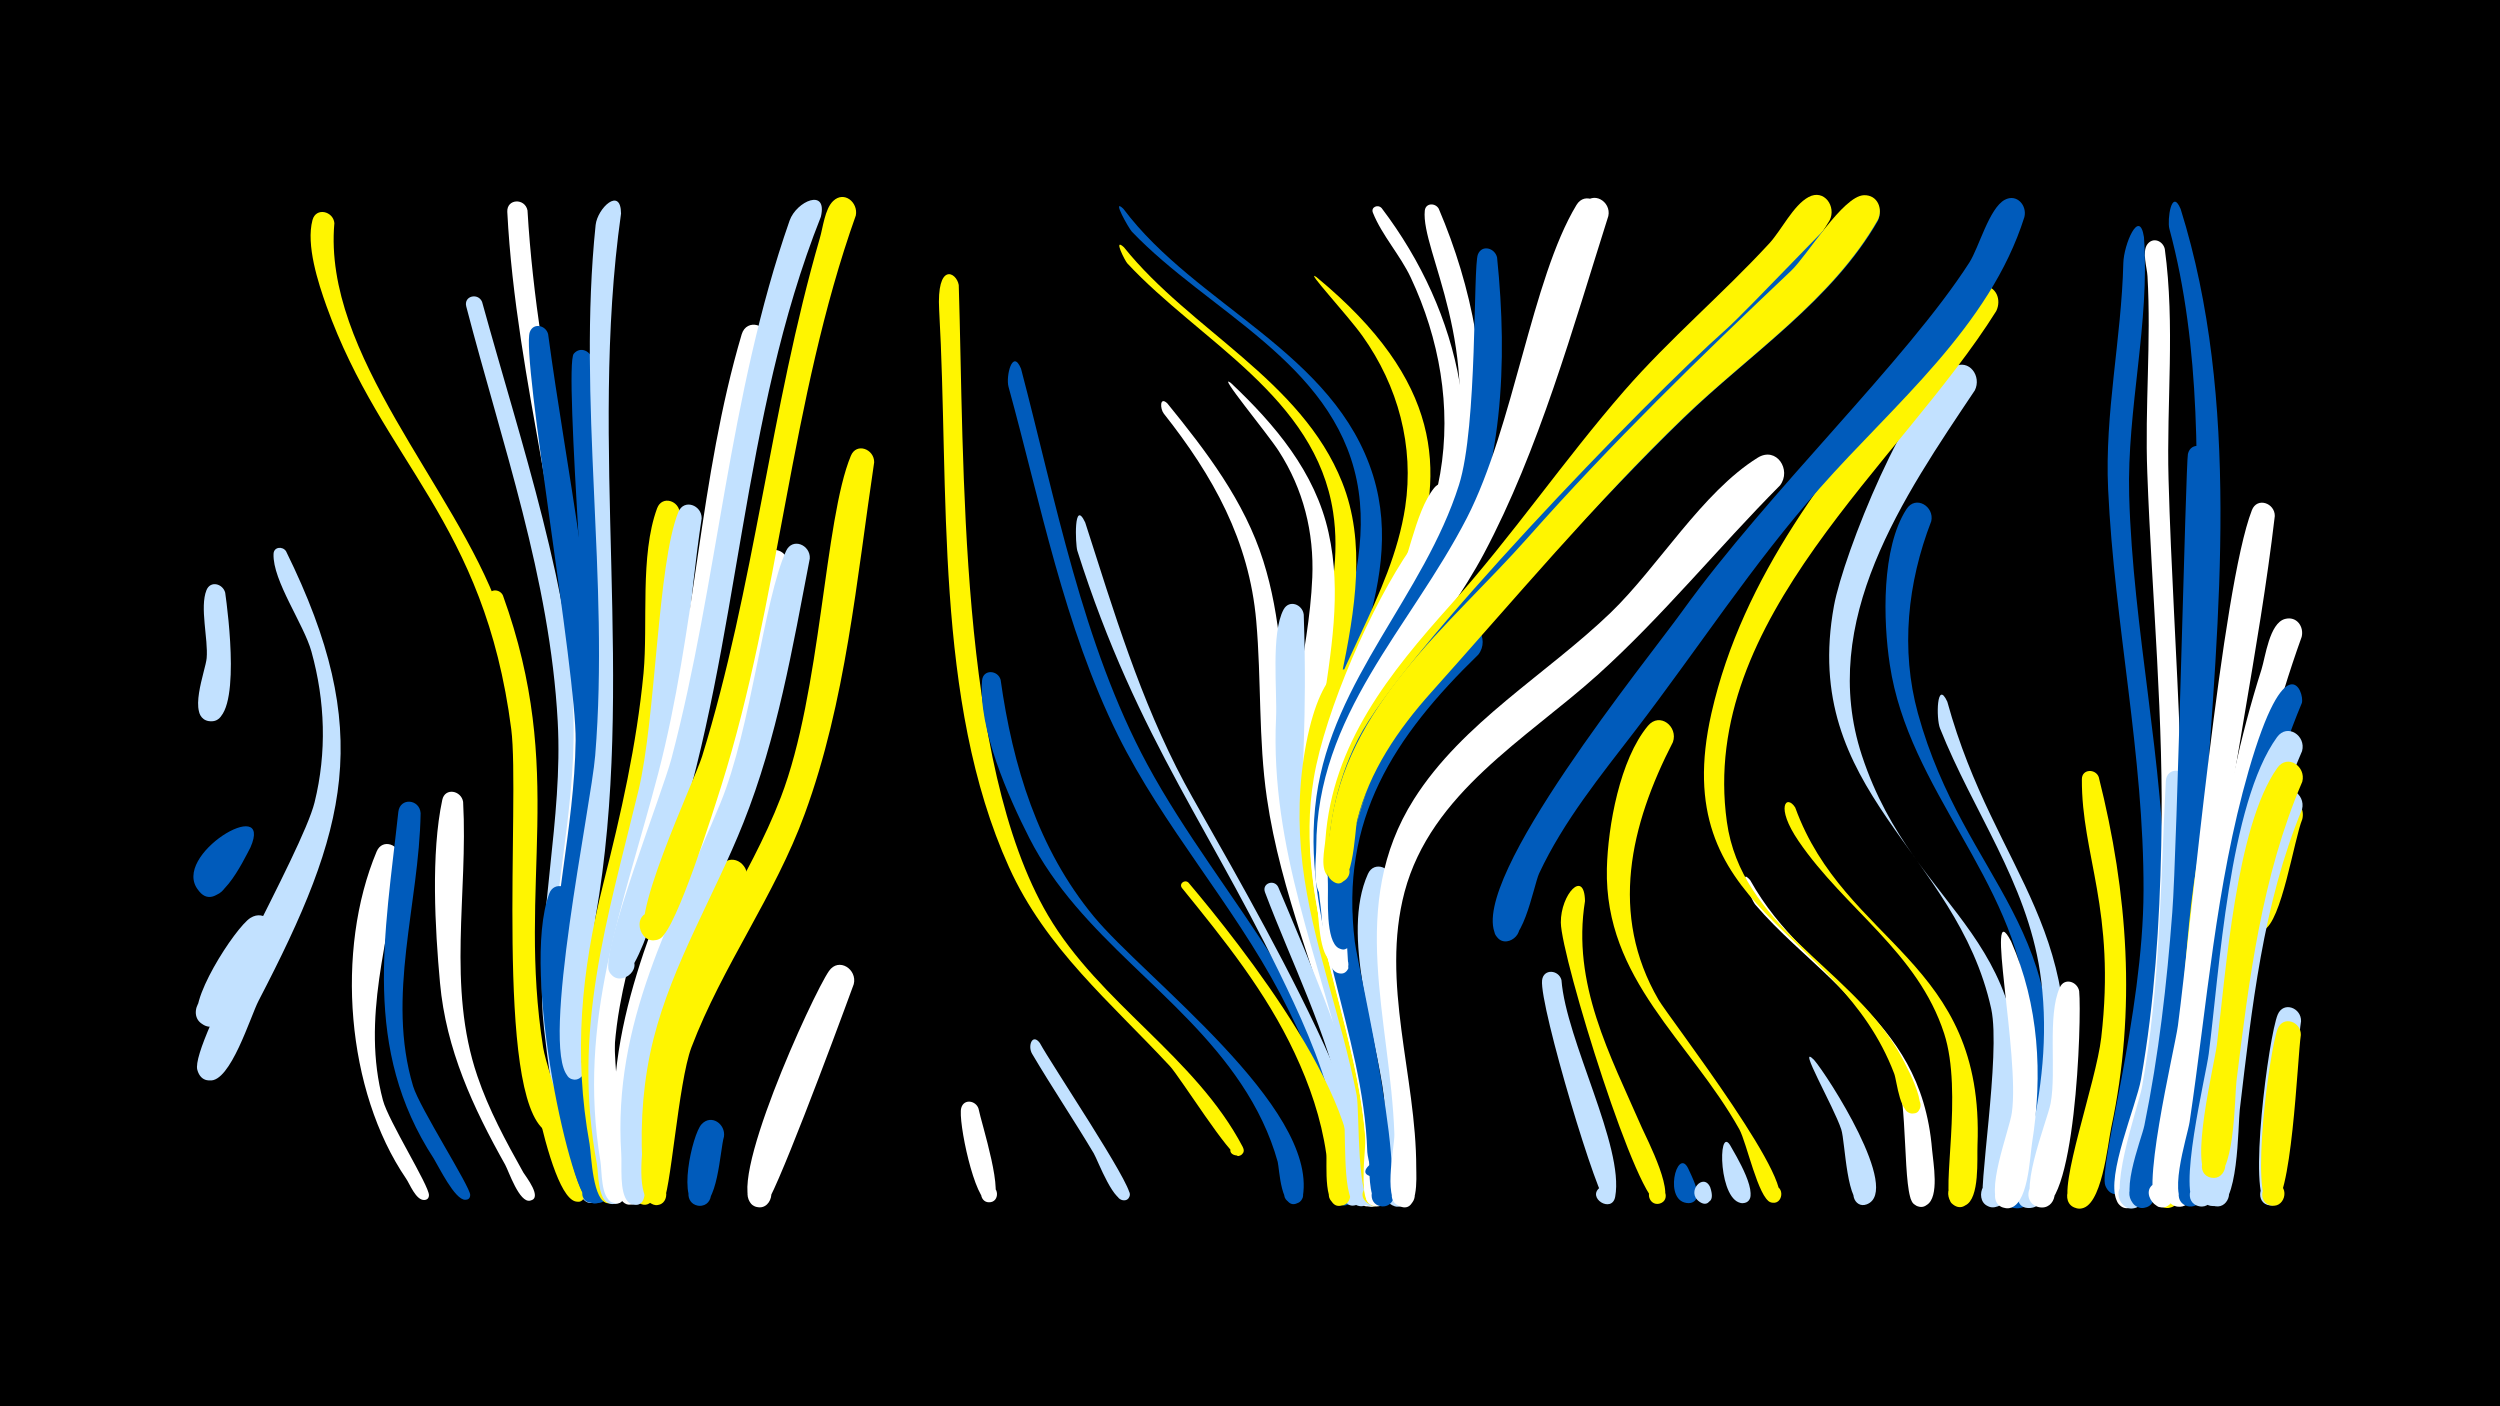 <svg width="1200" height="675" viewBox="-500 -500 1200 675" xmlns="http://www.w3.org/2000/svg"><path d="M-500-500h1200v675h-1200z" fill="#000"/><path d=""  fill="#005bbb" /><path d=""  fill="#fff500" /><path d=""  fill="#fff" /><path d=""  fill="#005bbb" /><path d=""  fill="#fff500" /><path d=""  fill="#fff500" /><path d=""  fill="#fff" /><path d=""  fill="#fff" /><path d=""  fill="#005bbb" /><path d=""  fill="#fff" /><path d="M-391.9-215.5c1.3 9.3 8.1 61.1-6.5 61.7-8.4 0.4-8.3-12.9 0.1-12.4 8.4 0.5 6.9 13.8-1.5 12.3-10.6-1.8-1.5-24.2-1-30.2 0.8-9.2-3.4-24.4-0.1-32.6 1.9-4.8 7.9-3.1 9 1.2z"  fill="#c2e1ff" /><path d="M-379.8-93.2c-3.1 5.8-16.3 34-25.5 19.8-5-7.7 5.6-16.4 12.2-10 7.7 7.5-4.9 19-11.7 10.7-13.6-16.7 36.4-46.4 25-20.5z"  fill="#005bbb" /><path d="M-369.4-49.2c-4.7 8.2-19.8 44.8-31.2 41.7-11.5-3.1-2.5-20.7 6.7-13 7.9 6.5-3.1 18.4-10.2 11-7.4-7.7 17.1-45.4 24.3-49.9 7-4.4 13.3 3.6 10.4 10.2z"  fill="#c2e1ff" /><path d="M-362.7-235.4c42.7 86.7 29.6 133.5-13.2 215.8-3.9 7.5-13.5 39.3-23.5 38.2-10.8-1.3-4.9-18.4 4.4-12.7 10.9 6.7-6.9 20-10.3 7.6-3.4-12.7 50.3-104.2 56.3-128.4 5.9-23.9 5.1-48.5-1.5-72.3-3.6-13.1-18.7-34.1-18.2-46.9 0.1-3.5 4.4-3.8 6-1.3z"  fill="#c2e1ff" /><path d=""  fill="#c2e1ff" /><path d="M-339.5-392.9c-5.6 62.9 57.8 126.6 79 185.5 24.6 68.2 11.2 123.7 16.9 192.4 0.6 7.7 13.6 57.1 8.6 58.5-5.7 1.6-6.2-8.3-0.3-7.3 5.9 1 2.1 10.2-2.8 6.7-24.6-16.9-12.2-159.4-16.5-192.9-12.9-100-61.6-127.7-88.7-203.1-4-11.2-9.9-29.4-6.7-41.3 1.7-6.3 10-4.2 10.5 1.5z"  fill="#fff500" /><path d=""  fill="#c2e1ff" /><path d=""  fill="#fff500" /><path d="M-308-88.1c-5.3 38.6-18.6 77.2-8.2 116.2 2.6 9.9 22.2 41 22.1 45.6-0.1 4.4-7.2 1.4-4.1-1.8 3.1-3.1 6.2 4 1.8 4.1-4 0.1-6.9-7.7-8.7-10.3-28.7-42.1-34-109.6-14.1-157 2.8-6.6 11.4-3.2 11.2 3.2z"  fill="#fff" /><path d="M-298.1-109.7c-0.7 43.8-16.6 87.8-3.6 131.1 3.1 10.3 27.5 48.3 27.4 52.2-0.1 4.5-7.2 1.4-4.1-1.8 3.1-3.2 6.2 4 1.7 4.1-5 0.1-12.8-16.1-15.1-19.8-34.5-52.9-23.4-107.2-17-166.4 0.8-7 10.2-6.2 10.7 0.6z"  fill="#005bbb" /><path d=""  fill="#fff" /><path d="M-277.7-115.1c2.4 44.2-7.8 88.5 6.8 131.5 5.5 16.3 13.7 31.4 22.1 46.4 1 1.7 9.8 12.7 3 13.5-3.9 0.5-4.4-5.7-0.4-5.8 3.4-0.1 4 5 0.7 5.8-5.2 1.3-10.3-14.1-12-17.2-15.5-27.6-28.4-55.4-31.3-87.3-2.4-26.2-4.4-62.2 1.1-87.9 1.3-6 9.1-4.5 10 1z"  fill="#fff" /><path d="M-268.6-355.1c19 68.9 42.9 138.3 46.7 210.3 2.9 55-13.8 109.4-4.5 164.2 2.1 12.4 17.3 44.6 13.3 55.5-2.1 5.8-10.7 0.2-6.4-4.1 5.1-5.1 10 6.5 2.8 6.6-12.7 0.3-22.1-79.4-22.8-90.5-2.8-47.1 9.8-93.4 7.2-140.6-3.7-68.5-26.8-133.5-43.9-199.2-1.3-5.1 5.7-6.7 7.6-2.2z"  fill="#c2e1ff" /><path d="M-258.6-214.2c30.8 85.3 6.8 137.8 19.3 217 1.8 11.2 21.3 67.3 19.9 71.5-2.1 6.5-11.2-1-5.2-4.4 5.1-2.8 7.8 6.4 2 6.9-14.9 1.1-28.6-92.1-29.3-104.6-1.6-30 2.7-59.8 2.5-89.8-0.1-19.7-16.9-92.4-16.3-96 0.6-4 5.6-3.8 7.1-0.6z"  fill="#fff500" /><path d="M-246.8-399c4.8 82.8 29 163.7 32.3 246.6 2.6 64.8-19 127.2-5 191.8 0.8 3.5 6.5 15.2-0.4 16.5-5.4 1.1-6.6-7.5-1.1-8 5.5-0.5 5.8 8.2 0.2 8.1-12-0.3-14.8-63.9-14.9-73.9-0.7-45.5 11.9-90 11-135.6-1.5-82.5-27.6-162.7-31.8-244.8-0.3-6.4 8.5-6.7 9.7-0.7z"  fill="#fff" /><path d="M-236.9-339.6c8.9 65.9 23.6 133.3 23.6 199.9-0.1 73.9-19.7 130 0.5 204.7 0.7 2.8 5.2 13.4-2.1 12.6-4.6-0.5-4.6-7.3 0-7.8 5.3-0.6 5.8 7.9 0.4 7.9-13.8 0-20.6-83.9-20.8-96-0.4-42.4 11-83.8 11.6-126.2 0.4-32.6-26.2-184.3-22-196.1 1.7-4.7 7.7-3.3 8.8 1z"  fill="#005bbb" /><path d="M-225.4-68.4c-4.7 40.3-4.7 78 5.8 117.5 1.3 4.9 10.5 24 5 27.5-4.5 2.8-8.5-4.5-3.8-6.8 5.5-2.7 7.9 7.2 1.8 7.4-8.6 0.2-33.7-110.2-19.8-148.2 2.4-6.5 10.9-3.6 11 2.6z"  fill="#005bbb" /><path d="M-215.6-327.2c1.6 62 11.1 124.6 9.1 186.6-1.4 45.6-15.4 90-15 135.7 0.1 13.6 14.4 74.7 12.3 79.8-2.4 5.9-11.1-0.1-6.4-4.5 5.5-5.1 10.1 7 2.6 7-14.3-0.2-19.1-84.8-18.8-97.2 0.7-39.3 11.6-77.5 14.3-116.6 1.8-25.9-12-187.9-7.1-193.8 3.2-3.8 8.3-1.2 9 3z"  fill="#005bbb" /><path d="M-204.7-8.5c-2.1 15.7 6.8 77.9 3.8 83.9-3 6.1-11.9-1-6.6-5.3 6.2-5 10.4 8.3 2.4 7.7-12.1-1-14.4-77.6-10.6-88.7 2.3-6.5 10.8-3.7 11 2.4z"  fill="#fff" /><path d="M-201.9-397.5c-15.9 112.6 7.5 225.1-12.2 337.5-1.7 9.7-4.6 77.9-9.6 78.2-7.5 0.3-5.3-11.9 1.6-9.1 6.9 2.9-0.2 13.1-5.3 7.5-13.3-14.4 11.1-129.5 13.1-154 6.9-84.6-8.6-169.6 0.2-254.6 0.9-8.2 12.1-18.6 12.2-5.5z"  fill="#c2e1ff" /><path d=""  fill="#005bbb" /><path d="M-173.7-253.4c-4.9 40.2-5 80.8-11.4 120.8-7.1 44.7-24.6 87.9-26.4 133.4-0.5 12.4 9.6 69.8 7.6 74.3-2.8 6.1-11.6-0.7-6.6-4.9 6-5.1 10.3 7.8 2.5 7.4-7.6-0.4-8.1-23.1-9-28.5-7.8-43-4-82.9 6.6-125 8.5-33.5 16-66.6 19.3-101 2.2-23.9-1.8-56.5 6.5-79.1 2.4-6.5 10.9-3.6 10.9 2.6z"  fill="#fff500" /><path d="M-163.2-251.2c-6.1 40-7.8 80.6-15.5 120.3-8.3 42.9-26 84.2-29.5 128-1.6 20.1 0 40.2 3.3 60 0.6 3.5 7.5 22.4-2 20.7-5.7-1-3.6-9.9 1.9-8.2 5.6 1.6 2.5 10.2-2.8 8-5.3-2.2-4.9-14.3-5.7-18.9-12-64.3 4.9-117 19.9-179 8.5-34.8 9.1-108.9 19.2-133.9 2.7-6.6 11.3-3.3 11.2 3z"  fill="#c2e1ff" /><path d="M-152.5 45.6c-1.9 6.2-2.9 34.6-12.5 33.1-6.4-1-5.9-10.8 0.6-11.2 7.6-0.4 7.6 11.6 0 11.3-11-0.6-3.3-34.3 1.1-39.1 4.7-5.2 11.7-0.1 10.8 5.9z"  fill="#005bbb" /><path d="M-141.8-76.7c-16.8 34-36.6 66.4-42.3 104.5-1.1 7.1 1.4 53.1-7.9 50.2-6.3-2-2.6-11.7 3.4-9 6 2.6 1.3 11.9-4.4 8.6-21.4-12.3 20.8-140.9 39.2-162.3 5.8-6.7 14.6 0.6 12 8z"  fill="#fff500" /><path d="M-131.8-336.5c-17.3 66.7-23.3 134.6-38 201.6-8.8 39.9-25.5 77.7-32.7 117.9-4.4 24.5-3.8 49.1-0.3 73.7 0.5 3.6 7.1 22.6-2.5 20.7-5.8-1.1-3.5-10.1 2.1-8.4 5.6 1.7 2.4 10.5-3 8.1-5.5-2.4-4.8-14.9-5.6-19.7-11.2-67.5 10.9-121.9 27.7-186 18.1-69.4 19.7-141.9 40.1-210.9 2.4-8 13.2-4.8 12.2 3z"  fill="#fff" /><path d="M-121.7-228.9c-7.8 39.8-14.5 79.7-28.4 117.9-13.3 36.5-33.3 71-41.4 109.3-4.2 19.6-4.8 39.7-3.3 59.6 0.3 3.7 5.5 22.5-4.1 20.1-6-1.5-3.1-10.9 2.7-8.7 6.8 2.5 0.3 12.7-4.9 7.5-4.1-4.1-3.1-16.1-3.5-21.4-6.1-63.8 19.5-113.4 41.8-171.2 12.9-33.4 19.4-94.3 29.7-116.7 3.1-6.7 11.8-2.9 11.4 3.6z"  fill="#fff" /><path d="M-111.3-231.9c-8.3 43-15.6 86-31.9 126.9-13.8 34.7-33.9 67.2-43.1 103.6-4.9 19.4-6.4 39.4-5.4 59.4 0.2 3.8 4.9 22.7-4.7 20.1-6.1-1.7-2.9-11.2 2.9-8.9 6.9 2.7 0 12.9-5.1 7.6-4.2-4.5-2.8-17.2-3.2-23-4.1-63.4 24.3-111.7 47.6-168.3 14.9-36.3 20.8-97.6 31.5-121 3.1-6.7 11.8-2.9 11.4 3.6z"  fill="#c2e1ff" /><path d=""  fill="#005bbb" /><path d="M-90.2-27.6c-10 27.4-38.9 104.8-42.9 106.5-8.8 3.7-11.7-11.8-2.2-11.5 9.5 0.3 5.7 15.6-2.9 11.4-14.8-7.4 28.3-101.5 36.1-112.7 4.7-6.8 13.7-0.8 11.9 6.3z"  fill="#fff" /><path d="M-80.4-278.1c-8.4 56.2-13.6 115-33.3 168.7-14.3 39.3-39.6 73.1-54.4 112.1-6.4 16.8-10.1 71.9-13.9 74.7-6.5 4.7-11.7-7.5-3.9-9 7.8-1.5 7.5 11.7-0.3 9.8-14.9-3.7 2.4-70.5 5.8-80.6 13.5-40.5 39.9-75.1 55.2-114.9 19.4-50.5 20.8-133.1 33.6-163.9 2.7-6.6 11.3-3.2 11.2 3.1z"  fill="#fff500" /><path d="M-106-395.9c-38.5 96.9-38.6 202.9-70.3 301.2-3 9.4-16.9 67.5-27.5 64.1-9.5-3-1.2-17.4 6.2-10.6 7.4 6.7-6.2 16.3-10.1 7.1-4-9.5 25.8-85.8 30-101.8 22.5-85.4 27.3-174.1 56.7-258.2 3.3-9.4 18.4-15.9 15-1.8z"  fill="#c2e1ff" /><path d=""  fill="#005bbb" /><path d="M-89.2-396.6c-31.6 88.8-36.4 184.5-64.6 273.9-3.6 11.4-21.4 68.2-29.1 72.9-9.1 5.7-15.1-11.2-4.4-12.5 10.7-1.3 9 16.5-1.2 13.2-12.3-4 21.9-76.3 25.5-87.8 25.1-81 32.8-167 56.5-248.7 1.5-5 2.4-14.1 6.4-17.9 5.3-5.1 12.1 0.7 10.9 6.9z"  fill="#fff500" /><path d="M-39.8-363.2c2.7 85.5-0.3 229.1 42.8 302.5 24.8 42.2 70.8 67.9 93.5 111.2 3.1 5.9-9 5.2-5.2-0.3 3.2-4.7 8.7 3.5 3.2 4.7-3.8 0.8-28.1-37.9-32.9-43.1-28.4-30.6-59.7-56.6-77.3-95.6-36.1-79.9-28.6-181.5-33.5-267.3-1.3-23.2 8.3-18.4 9.4-12.1z"  fill="#fff500" /><path d="M-30.3 32.2c1.2 6.4 13.2 43.3 5.9 44.8-5.3 1.1-6.6-7.3-1.3-7.8 5.4-0.6 5.8 8 0.4 7.9-6.8 0-15-39.4-13.3-45.3 1.3-4.6 7.1-3.5 8.3 0.4z"  fill="#fff" /><path d="M-19.7-173.7c5.8 41.2 17.9 81.2 44.8 113.7 24.5 29.6 107.1 91.1 100.3 134.1-1.1 7-12.1 2.7-8.1-3.2 4-5.9 12.1 2.6 6 6.3-8.5 5.2-9.2-16.5-10-19.5-3.7-13.4-9.9-26-17.6-37.5-29.2-43.8-77.3-70.2-101.6-117.9-10.2-20-24.6-52.6-22.7-75.7 0.5-5.5 7.6-5 8.9-0.3z"  fill="#005bbb" /><path d="M-9.9-323c16.6 63 29.5 132.3 60.6 189.9 35.3 65.4 96 122.5 101.3 200.8 0.4 6.2-7.5 17.1-9.9 6.6-3-13.1 19.4-1.5 7 3.6-10.8 4.4-8.2-26.6-9-31.2-4.1-24.5-14.1-47.8-25.6-69.7-22.9-43.3-56.1-80.2-77.9-124.1-25.8-52-37.2-111.6-52.5-167.2-1.4-5 1.9-18.7 6-8.7z"  fill="#005bbb" /><path d="M-0.9 0.6c5.5 10.2 44.1 67.7 43.2 73.1-0.8 4.8-8.3 1.8-5.5-2.3 2.8-4 8.2 1.9 4 4.4-5.7 3.4-13.8-18.8-15.8-22.2-9.6-16.1-20.1-31.7-29.6-47.8-2.2-3.7 0.1-10 3.7-5.2z"  fill="#c2e1ff" /><path d="M39.2-399.8c35.1 46.8 101.5 68.9 119.9 128.1 17 55.1-22.2 106.2-25.2 160.5-0.4 6.8 5.5 42.3-2.2 43.1-5.2 0.5-6.8-7.1-1.8-8.7 5.8-1.9 8.3 7.4 2.3 8.6-8.8 1.9-7.6-19.3-8.1-24-5.6-62 38.8-120.5 27.1-177.4-11.7-56.6-71.4-81-107.9-119.2-1.5-1.6-10-16.6-4.1-11z"  fill="#005bbb" /><path d="M20.9-249.2c13.7 42.6 26.4 85.2 47.6 124.9 15.7 29.4 104.3 175.6 84.9 200.9-4.3 5.6-12.8-1.6-7.9-6.8 5.7-6 13.4 5.4 5.7 8.5-11 4.3-7.9-26.2-8.5-30.8-3.3-23.1-11.9-45.1-21.7-66.2-38-81.7-74.7-125-103.9-217-0.9-3-1.8-25.4 3.8-13.5z"  fill="#c2e1ff" /><path d=""  fill="#005bbb" /><path d="M39.5-381.3c31.9 39.8 85.1 63.6 104.7 112.7 23.2 57.9-21 128.1-10.5 194.1 3.8 24 28.1 84.9 25.8 103.1-0.8 6.8-11.5 3-7.9-2.8 4.2-6.8 12.5 4.4 4.7 6.5-8.3 2.2-9.5-22.5-10.8-27.2-12.1-45.7-28.4-90.5-24.1-138.6 3.5-40.2 24.7-79.9 18.5-120.6-8.4-55.4-64-82.1-98.8-119.5-1.1-1.2-7-12.7-1.6-7.7z"  fill="#fff500" /><path d=""  fill="#c2e1ff" /><path d="M60.3-306.4c18.7 23 37.1 47 46.1 75.7 17 53.8 3.6 112.6 32.1 199.5 3.9 12 38.2 105.6 19.4 109.9-8.3 2-8.5-12.2-0.2-10.5 9.8 2 0.2 16.6-5.5 8.4-3.2-4.6-4.4-50.1-7.2-61.2-11.5-44.5-30.3-86.7-36.9-132.4-4.1-28.2-2.6-56.6-5.1-84.9-3.4-38.7-20.7-69.6-44.4-99.6-1.8-2.3-2-8.4 1.7-4.9z"  fill="#fff" /><path d="M70.5-76.3c24.4 28.9 89.8 110.7 77.4 151.5-2.4 7.7-14 1.1-8.7-4.9 5.4-6 13.2 4.8 5.8 8-10.5 4.5-7.8-20.4-8.4-24.5-2.4-16.8-8-33.1-15.2-48.4-13.8-29.4-33.7-54.1-54-79.1-1.7-2.1 1.3-4.4 3.1-2.6z"  fill="#fff500" /><path d=""  fill="#fff500" /><path d="M90.8-316.2c21.1 19.9 40.5 42.8 46.9 71.8 13 58.3-21.5 111.9-0.7 193.6 3.6 14 42.3 125.4 22.6 129.8-8.4 1.9-8.5-12.4-0.1-10.6 8.4 1.8 2.5 14.8-4.4 9.7-6.5-4.9-4.2-46.7-6.3-56.8-9.7-44.3-28-86.3-30.8-132-2.3-38.3 10.3-74.2 11.9-112.1 0.9-21.7-4.3-42.4-16.1-60.7-5.6-8.7-30.1-38.1-23-32.7z"  fill="#fff" /><path d="M163.2-400.1c38.3 50.5 52.2 114.6 27.8 174.3-17.3 42.3-47.7 77.7-51.2 125-0.5 7.3 4.5 33.5-0.5 38-5.4 4.8-11.3-5.6-4.4-7.8 6.9-2.1 7.9 9.9 0.7 8.9-8.4-1.2-6.5-27.4-6.5-33.3-1.2-68 51.2-113.7 62.2-177.7 5.5-32-0.4-64.8-14.1-94-5-10.7-13.9-20.4-18.2-31.2-1.1-2.7 2.4-4.2 4.2-2.2z"  fill="#fff" /><path d="M113.5-74.3c6.2 15.2 65 147 41.2 153-8.2 2.1-8.6-12-0.4-10.4 8.3 1.6 2.8 14.5-4 9.6-6.4-4.6-3.8-37.3-5.6-46-7.6-36.2-24.5-69.2-37.5-103.6-1.6-4.3 4.3-6.4 6.3-2.6z"  fill="#c2e1ff" /><path d="M125.8-205c3.5 106.4-12.5 85.4 22.8 200 4.7 15.2 25.1 67.5 13.1 81.9-5.5 6.6-14.2-4.6-6.5-8.3 7.7-3.7 11 10.2 2.4 10.3-8 0.1-8-49.1-10-57.7-13.6-59.8-38-113.7-35.1-176.5 0.6-13.3-2.5-40.6 3.6-52.1 2.7-5 9.1-2.5 9.7 2.4z"  fill="#c2e1ff" /><path d="M131.9-367c121.6 100.4 2 170.9 5.5 279.1 0.8 23.9 33.4 145.2 27.4 153.4-4.8 6.6-13.8-3.6-6.6-7.6 7.1-3.9 11 9.1 2.8 9.6-9 0.6-8.4-39.6-9.8-46.8-10.6-51.7-31.6-101.7-21.1-155.3 8.5-43 37.8-78.7 44.4-122 4.4-29.2-3.4-58.1-20.5-82.1-7.5-10.5-28.3-32.7-22.1-28.3z"  fill="#fff500" /><path d="M147.7-169.9c-36.7 104.2 22.2 152.1 17.4 243.8-0.5 10.1-16.5 2.7-9.2-4.3 7.3-7 13.9 9.4 3.7 9.4-8.7 0-6.9-45.1-8.4-53.3-7.2-37.3-21.4-72.9-26-110.8-2.3-19.4-1.9-38.9 1.8-58.1 7.6-40 23.8-41.9 20.7-26.7z"  fill="#fff500" /><path d="M190.6-399.8c16 37.5 24.5 79.8 19.4 120.5-7.6 61.1-55.7 104-67.3 163.1-3.5 18.1-3.2 36.6-0.7 54.8 0.5 3.6 7.9 24.9-1.7 23.3-5.7-1-3.6-9.8 1.9-8.3 5.5 1.6 2.6 10.2-2.8 8-6.3-2.6-6.4-22-7.2-27.7-13.1-87.9 43.3-125.1 63.3-201.5 17.2-65.5-13.6-112-11.6-131.3 0.4-3.8 5.1-3.8 6.7-0.9z"  fill="#fff" /><path d="M168-76.9c-10.8 43.3 20.4 123.9 7.6 152.8-3.6 8.2-15.5-0.6-8.8-6.5 7.9-6.9 13.9 10.2 3.5 9.8-9.4-0.4-4.9-44.4-6-52.6-3.6-29.9-20.9-77.8-7.7-107.1 3-6.7 11.9-3 11.4 3.6z"  fill="#c2e1ff" /><path d=""  fill="#fff" /><path d="M189.1-230.6c-21.3 63.3-59.1 97.4-47.9 170.4 2.1 13.6 35.7 140.9 18.9 139-7.4-0.8-5.5-12.4 1.8-10.8 6.2 1.4 5.1 10.8-1.2 10.8-9.9 0-4.7-21.1-5-26.5-2.7-60.8-35.5-116.7-25.1-178.7 5.5-32.7 27.8-83.3 46.6-110.5 4.7-6.8 13.6-0.8 11.9 6.3z"  fill="#fff" /><path d="M199-260.8c-10.1 68.2-66 115.2-59.1 188.3 1.4 15 35.8 153.3 20.3 151.5-7.4-0.8-5.4-12.4 1.8-10.7 6.2 1.4 5.1 10.8-1.2 10.8-10 0-4.9-27.7-5.4-33.8-4.9-56.2-33-108.4-25.2-166 4.6-34.3 22-63.1 37.9-93.2 7.6-14.4 10.8-40.1 20.3-51.9 4.2-5.1 11-0.7 10.6 5z"  fill="#fff" /><path d="M209.6-185.8c-40.6 39.5-66.5 79-59.3 137.8 1.6 12.7 29 129.1 12.7 127-7.4-0.9-5.3-12.6 2-10.8 6.2 1.5 5.1 11-1.4 10.9-9.9-0.2-5.1-35.4-5.8-42.4-6.5-56.2-32.3-111.5-10.1-167.7 9.1-22.9 29.5-55.5 51.3-68.5 9.2-5.4 16.4 6.3 10.6 13.7z"  fill="#005bbb" /><path d="M218.6-376.4c5.2 50.7 2.8 102.7-19.5 149.4-21.1 44.2-55.4 80.7-58.2 131.9-2.3 42.7 13.8 83 21.8 124.3 1.1 5.6 9.7 36.2-1.3 35.8-19.1-0.5 14-19.2 4.6-2.6-6.2 11-9.5-6.5-9.7-9.4-1.8-58.1-32.7-111.6-24.4-170.7 7.9-56.3 51.6-96.5 68.4-149.5 9-28.3 6.7-104.9 9.1-110.7 2-4.9 8.2-3 9.2 1.5z"  fill="#005bbb" /><path d=""  fill="#c2e1ff" /><path d=""  fill="#fff" /><path d="M249.5-29.6c2.2 29 30.2 79.8 25.8 104-1.5 8.3-14 0.5-7.2-4.5 5.8-4.3 10.7 6.7 3.6 8.1-4 0.8-32.9-95.4-31.5-107.5 0.7-5.7 8-5 9.3-0.1z"  fill="#c2e1ff" /><path d="M260.8-67.5c-6.4 39.7 11.9 73.6 27.3 108.8 2.1 4.8 17.7 34.7 8.2 36.5-4.7 0.9-6.8-6-2.4-7.8 5.2-2.2 8.2 6.1 2.8 7.7-9.9 3-47.4-118.4-47.5-134.9-0.1-13.5 11.3-25.9 11.6-10.3z"  fill="#fff500" /><path d="M268.4-396.3c-15.4 52.6-30.2 109.8-55 158.7-17.8 35-46 64.3-61 100.7-6.3 15.4-9.7 31.8-10.2 48.5-0.1 3.9 3.4 22.2-6 19.3-6.2-2-2.6-11.6 3.3-9 7 3.1-0.5 13.3-5.5 7.6-4.1-4.6-2.2-17.2-2.2-22.8 0.2-63.8 44.9-104.9 72.3-158.1 22.5-43.9 31.1-114.6 52.6-150.2 4.1-6.8 13-1.6 11.7 5.3z"  fill="#fff" /><path d="M272-396.3c-17 53.6-33.3 112.3-59.7 162-19.9 37.4-51.8 69-64.3 110.2-6.1 20.3-0.6 88.4-0.8 88.9-3.3 7.1-12.7-2.9-5.4-5.8 7.3-2.9 7.2 10.8 0 7.9-6.8-2.8-7-25.6-7.9-31.8-11.9-87 41.7-124.8 75.4-195.8 19.7-41.4 28.1-105.4 50.9-141.2 4.3-6.8 13.3-1.4 11.8 5.6z"  fill="#fff" /><path d=""  fill="#fff500" /><path d="M303-143.8c-20.5 39.9-30.7 82.7-6.9 123.7 5 8.6 71.1 93.9 56 97.3-5.3 1.2-6.7-7.3-1.3-7.9 6.3-0.7 5.2 9.8-0.9 7.8-5.9-2-11.5-28.6-15-35-23.8-42.6-64.8-71.9-63.6-125.2 0.5-20.3 6.2-52.3 19.7-68.5 5.7-6.8 14.6 0.4 12 7.8z"  fill="#fff500" /><path d="M310.3 60.8c1.4 3.4 8.2 15 1.2 16.6-5.2 1.2-6.7-7.2-1.3-7.8 5.3-0.6 5.9 7.8 0.5 7.9-12.8 0.1-5.7-27.4-0.4-16.7z"  fill="#005bbb" /><path d="M320.9 69.9c4.6 13.7-12.6 4.1-4.6 0.2 7.7-3.8 6.4 11.7-0.6 6.7-6.6-4.7 2-14.2 5.2-6.9z"  fill="#c2e1ff" /><path d="M330.4 49.6c2.2 4 15.7 25.6 7 27.8-5.2 1.3-6.7-7-1.4-7.7 5.3-0.7 5.9 7.7 0.6 7.8-11.7 0.2-12.2-37.3-6.2-27.9z"  fill="#c2e1ff" /><path d="M340.1-77.5c28.1 50.3 81.8 62.4 87.3 129.4 0.5 6 3.7 22.8-2.6 26.5-7.6 4.4-12-9.5-3.2-10.3 10.2-0.9 5.1 16.2-3 9.8-5.7-4.5-2.3-49.6-9-66.1-13.6-33.4-44.5-51.2-67-77.5-2.5-3-8.3-18.6-2.5-11.8z"  fill="#fff" /><path d="M354.4-267c-29.7 29.9-56.3 62.8-87.6 91-34.3 30.8-79.9 56.6-92.6 104.1-11.6 43.9 5.6 88.2 5.6 132.4 0 4.4 1.4 23.5-8.8 18.1-5.8-3-2.3-12.2 4.1-10.4 6.3 1.7 4.8 11.4-1.8 11.1-10.4-0.5-3.8-28.5-4-34.9-1.9-55.1-22.8-110 9.4-160.8 23.3-36.8 63.5-59.8 94.4-89.5 22.8-22 43.9-57.8 70.6-74.4 9-5.6 16.4 5.9 10.7 13.3z"  fill="#fff" /><path d="M361.7-112.4c23.9 65.8 91 73.1 87.5 162-0.3 6.4 1.2 25.8-5.9 29-8.6 3.9-11.9-11.4-2.5-11.3 11 0.1 3.8 17.9-4.1 10.2-5.1-4.9 5.7-53.1-3.5-81.4-12.7-39.1-47.7-59.8-69.9-92.4-11.4-16.7-5.7-22.6-1.6-16.1z"  fill="#fff500" /><path d="M370.7 8.7c6.4 7.3 42.3 63.1 25.3 69.4-6.1 2.3-9.2-7.6-2.9-9.2 6.4-1.6 8.4 8.5 1.8 9.4-8.7 1.2-9.1-30.1-11.1-36.2-3.8-11.4-21.6-41.9-13.1-33.4z"  fill="#c2e1ff" /><path d=""  fill="#c2e1ff" /><path d="M378.2-394.2c-22.3 37.1-59.6 63.4-88.2 95.3-28.9 32.4-91.2 107.5-116.4 141.7-18.6 25.2-27.9 77.3-29.8 78.4-7 4.5-11.8-8.4-3.5-9.5 9.6-1.4 5.7 15.1-2.3 9.4-4.7-3.3-2.1-13.6-1.8-18.2 3.4-46 30.7-79.7 60.2-112.7 29.5-32.9 54.3-69.4 83.3-102.7 21.8-25 47.1-46.3 69.6-70.7 5.7-6.2 11.5-18.3 18.8-22.2 7.5-4.1 13.5 4.6 10.1 11.2z"  fill="#fff500" /><path d="M401.4-394c-21.4 37.3-59.4 62.6-90 91.6-34.8 33.1-107.4 111.4-136.1 148.8-16.7 21.8-26.7 47-27.6 74.7-0.1 4.2 5.6 40.8-5.4 33.8-4.4-2.8-1-9.9 4-8.1 5.8 2.1 2 11-3.6 8.4-6.6-3.3-5.1-24.3-5.3-30.8-0.9-24.2 3.5-48.1 14.5-69.7 20.7-40.7 138.7-163.1 176.5-196.5 10.3-9.1 59.1-61.1 62.8-63.1 7.4-4.1 13.4 4.3 10.2 10.9z"  fill="#005bbb" /><path d="M401.4-394.5c-22.1 38.7-61.8 64.6-93.3 95-42.5 41-81.6 87.7-121 131.7-16.1 18-29.8 38-35.7 61.6-1.1 4.2-1.8 38.1-12.4 28.6-5.3-4.8 2.7-12.8 7.4-7.4 4.8 5.3-4 12.4-8.2 6.5-3.7-5.1-0.6-16.8 0.2-22.6 7.4-60.5 57.2-98.3 95-140.9 40.4-45.6 82.3-86.3 126.4-128.1 7.6-7.2 24.8-35.9 34.9-36.2 6.6-0.2 9.2 6.6 6.7 11.8z"  fill="#fff500" /><path d="M427-249.8c-11.4 29.5-14.8 61.6-6.4 92.2 22.5 81.7 77.9 102.7 60.5 203.5-1.3 7.4-2.4 30.8-10.6 33.7-8.2 2.8-11.9-10.3-3.4-12.3 8.4-1.9 10.7 11.6 2.1 12.6-13.7 1.5-2.7-23.5-1.6-28.4 5.2-22.4 7.9-45.5 5.6-68.5-6.3-61.4-57.1-103.8-66.1-164-3.2-21-4.1-55.9 8-74.6 4.4-6.9 13.5-1.3 11.9 5.8z"  fill="#005bbb" /><path d="M434.7-163.2c23.1 84 71.7 109.8 52.4 209.9-1.4 7.2-2.8 30.1-11 32.8-8.3 2.7-11.9-10.5-3.4-12.3 8.5-1.8 10.7 11.8 2 12.6-14.5 1.5-0.8-30.2 0.4-35.6 5.7-25.5 8-51.8 4.1-77.7-6.5-43.1-32.2-77.2-48-116.9-1.9-4.7-1.6-23.8 3.5-12.8z"  fill="#c2e1ff" /><path d="M447.9-312.6c-34.2 51.1-75.4 110.6-54.2 175.2 26 78.9 89.9 84.5 73.1 192-1 6.3-0.7 24.5-9.7 24.8-9.9 0.4-7-15.8 2.1-11.9 9.1 3.8-0.3 17.2-7 9.9-3.3-3.6 8.3-71.1 3.6-93.1-16.6-75.8-91.8-104-75.5-193.5 4.6-24.9 35.7-103 57.4-114.7 7.6-4.1 13.6 4.6 10.2 11.3z"  fill="#c2e1ff" /><path d="M458.2-350.7c-45.9 73.3-142.9 147.6-129.3 245.2 6.9 49.7 57.6 69.3 81.6 108.9 1.9 3.1 18.8 32.6 6.9 31-4.7-0.6-4.6-7.7 0.1-8.1 4.8-0.4 6.1 6.6 1.6 8-7.2 2.3-8.5-15.5-9.9-19-27.1-71.2-109.4-77.3-87.7-173 15.1-66.4 57.5-118.5 99.6-169.8 6.2-7.5 20.1-35.1 30.5-35.3 6.7-0.1 9.2 6.8 6.6 12.1z"  fill="#fff500" /><path d="M465.3-48.2c13.4 30.5 15.3 64.1 10.1 96.7-1.1 6.7-1.8 31.3-11.7 31.4-10 0.2-6.7-16.2 2.5-12.1 7.8 3.5 1.7 15.5-5.7 11.3-8.6-5 4.1-36.7 5.2-45.1 3.9-27.1-13.2-106.5-0.4-82.2z"  fill="#fff" /><path d="M471.7-395.8c-16.6 52.6-62.8 90-98.1 130-32.3 36.5-58.8 77.5-88.4 116.1-16.8 21.9-34.6 43.7-46.4 68.9-2.8 6.1-8.2 38.6-18.9 31.7-6.9-4.5 0.8-14.9 7.1-9.7 7.4 6.1-5.1 15.9-9.2 7.3-12.8-26.5 73.1-132 89.9-155.4 41.2-57.2 107.3-119.9 137.6-167.1 4.6-7.2 9.5-26.1 17-30.1 5.8-3.1 10.8 2.8 9.4 8.3z"  fill="#005bbb" /><path d=""  fill="#c2e1ff" /><path d="M498-24.3c1.3 13.1-1.8 109.9-20.2 103.5-7.1-2.5-4.5-13.4 3-12.5 8.7 1.1 6.3 14.7-2.3 12.7-11.8-2.8 4.3-41.6 5.8-49.8 2.9-15.5-1.7-42.1 4.4-55.6 2.2-4.9 8.4-2.9 9.3 1.7z"  fill="#fff" /><path d="M507.4-127c14 55.6 18.1 111.8 6 168.2-1.7 7.8-4.5 39-15.1 38.9-10.3-0.2-6.3-16.7 3-12.3 9.2 4.5-1.3 17.8-7.8 9.9-5.9-7.2 12.7-58.4 15.1-79.7 7.1-61.4-9.5-87.4-9.3-124 0-5 6.6-5.1 8.1-1z"  fill="#fff500" /><path d="M546.7-399.7c28.8 91.9 18.3 194.9 11.7 289.6-0.9 12.3-2.7 79.8-7.9 85.3-6.1 6.5-14.5-5.7-6.3-9 8.3-3.4 10.8 11.2 1.9 10.8-11.3-0.5-2.5-37.3-1.9-44.2 3.8-48.5 8-97.2 9.3-145.9 1.6-58.7 3.2-120-12.2-177.1-1.1-4.1 1-19.9 5.4-9.5z"  fill="#005bbb" /><path d="M529.1-386.2c2.9 41.6-8.2 82.4-7.1 124 1.8 64.6 16.8 128 17.2 193.1 0.1 17.3-1.5 142-22.7 142.2-10 0.1-6.7-16.2 2.5-12.1 10.7 4.8-3.9 19.1-8.4 8.2-3.6-8.7 18.2-82.1 18.3-141.7 0.2-65-14-128.1-17-192.7-1.7-36.5 6.4-72.1 7.3-108.5 0.2-8.9 7.7-26.7 9.9-12.5z"  fill="#005bbb" /><path d="M539.1-380.5c5 36.7 0.8 73.6 1.8 110.4 2.3 85.7 11.5 169.7 2.9 255.6-1.3 12.8-7.2 94.1-22 94.4-10 0.2-6.8-16.1 2.4-12.1 10.7 4.7-3.8 19-8.3 8.2-5-11.8 9.4-44.9 11.8-58 6.5-37 8.9-74.5 9.7-112 1.4-60.1-4.5-119.2-6.7-179.1-1.2-31.4 1.9-62.9 0.1-94.3-0.2-4-2.7-11.7-0.1-15.3 2.7-3.7 7.5-1.7 8.4 2.2z"  fill="#fff" /><path d="M550-124.9c-0.2 30-4.8 188.9-23.1 203.5-7.8 6.2-15.1-8.6-5.4-11 9.7-2.4 10.1 14.2 0.2 12.3-11.9-2.3 4.8-49.2 6.4-57.8 8.9-48.9 8.9-97.7 11.5-147.2 0.4-6.9 9.7-6.4 10.4 0.2z"  fill="#c2e1ff" /><path d="M560.3-281.1c1.6 87.6-1.2 175.2-10.2 262.4-1.5 14.5-9.6 90.2-18 97-7.6 6.3-15.1-8.4-5.5-10.8 9.6-2.5 10.2 13.9 0.5 12.1-11.7-2.1 0.9-32.8 2.2-39.4 6.9-33.8 10.8-68 13.4-102.3 2.3-29.7 6.5-215.8 7.5-220 1.4-6.1 9.3-4.4 10.1 1z"  fill="#005bbb" /><path d="M571.3-101.1c-4 25.2-16.1 169.7-27.1 179.3-7.2 6.4-15-7.6-5.7-10.4 9.2-2.7 10.4 13.2 0.8 11.9-11.7-1.7 3.7-54.2 5.1-63.2 3.5-23 5.7-107.3 16.4-122 3.8-5.2 10.6-1.3 10.5 4.4z"  fill="#fff500" /><path d="M581.6-31.1c-2.1 12.9-9.9 111.9-20.5 109.9-7.7-1.5-4.7-13.5 2.8-11.2 7.5 2.3 3.2 13.9-4 10.8-9.1-3.9 5.7-101 10.6-112.6 2.7-6.6 11.4-3.2 11.1 3.1z"  fill="#c2e1ff" /><path d="M591.9-252.3c-7.6 64.8-22 128.6-29.2 193.6-3.1 28.3-7.4 113.9-20 135.1-5.8 9.8-17.8-5.8-6.9-8.9 9.3-2.7 10.3 13.4 0.7 11.9-10.6-1.6 7.4-75.9 8.9-87.1 6.5-49.3 21.1-210.4 35.5-247.4 2.5-6.5 11.1-3.4 11 2.8z"  fill="#fff" /><path d=""  fill="#c2e1ff" /><path d="M604.5-9.8c-1.9 11.1-6 89.6-15 88.4-7.4-0.9-5.3-12.5 1.9-10.8 7.3 1.7 3.9 13-3.1 10.5-9.6-3.4 0.7-81.1 5-91.3 2.8-6.6 11.4-3.2 11.2 3.2z"  fill="#c2e1ff" /><path d=""  fill="#c2e1ff" /><path d="M604.8-194.3c-24.6 68.3-33.8 137.7-43.4 209.2-1.2 9-4.6 67.1-16.7 64.2-7.9-1.9-4.2-14.2 3.4-11.5 6.5 2.4 4.1 12.5-2.8 11.6-11.8-1.5 2.1-49 3.4-57.2 10-67.6 15.9-135.1 36.8-200.6 1.9-6 3.8-22.3 11.3-24.3 5.6-1.5 9.2 3.7 8 8.6z"  fill="#fff" /><path d="M604.4-3.2c-1.6 10.5-4.4 83.1-13.9 81.9-7.4-0.9-5.3-12.5 2-10.8 7.2 1.7 3.9 13-3.1 10.5-9.5-3.4 0-74.9 3.9-84.6 2.7-6.6 11.3-3.3 11.1 3z"  fill="#fff500" /><path d="M604.9-162.6c-24.8 59.3-31.4 122.4-39.9 185.4-1.1 8.4-3.1 58.8-14.8 56.2-7.8-1.8-4.4-14 3.2-11.4 6.5 2.2 4.3 12.2-2.6 11.5-11.6-1.3-0.8-33.8 0.2-40.5 8.4-56.3 12.5-113.5 28.3-168.5 17.8-61.8 27-38 25.6-32.7z"  fill="#005bbb" /><path d="M605.1-106.8c-3.9 9.5-10 49.7-18.6 53.2-9 3.6-11.7-12.2-2-11.8 9.7 0.5 5.4 16-3.1 11.5-9.2-4.8 6.5-62 17.3-62.1 5.1 0 7.5 4.8 6.4 9.2z"  fill="#fff500" /><path d="M605-111.6c-18.9 45.7-24.1 95.6-29.9 144.2-0.9 7.4-0.5 48.4-11.8 46.4-7.7-1.4-4.8-13.4 2.7-11.2 7.5 2.2 3.3 13.8-3.9 10.8-9.6-4.1 2.5-53.9 3.6-63.4 4.1-34.4 7.8-105 27.3-133.2 4.8-6.9 13.8-0.9 12 6.4z"  fill="#c2e1ff" /><path d="M605-139.5c-22.9 52.8-28.7 110.4-36 166.9-1 7.9-1.9 54-13.4 51.6-7.8-1.6-4.6-13.7 3-11.3 7.6 2.4 3.1 14.1-4.2 10.9-9.8-4.4 4.5-62.4 5.8-72.8 5.1-39.4 9.7-120.1 32.8-152 5-6.8 14-0.6 12 6.7z"  fill="#c2e1ff" /><path d="M605.1-124.8c-19.5 45.5-25.6 95.1-31.6 143.8-0.9 7.4-0.7 48.4-12.1 46.3-7.7-1.5-4.7-13.5 2.8-11.2 7.5 2.3 3.3 13.9-4 10.8-9.6-4.1 2.7-53.9 3.9-63.4 4.3-34.4 9.1-104.9 29-132.9 4.9-6.9 13.9-0.7 12 6.6z"  fill="#fff500" /></svg>